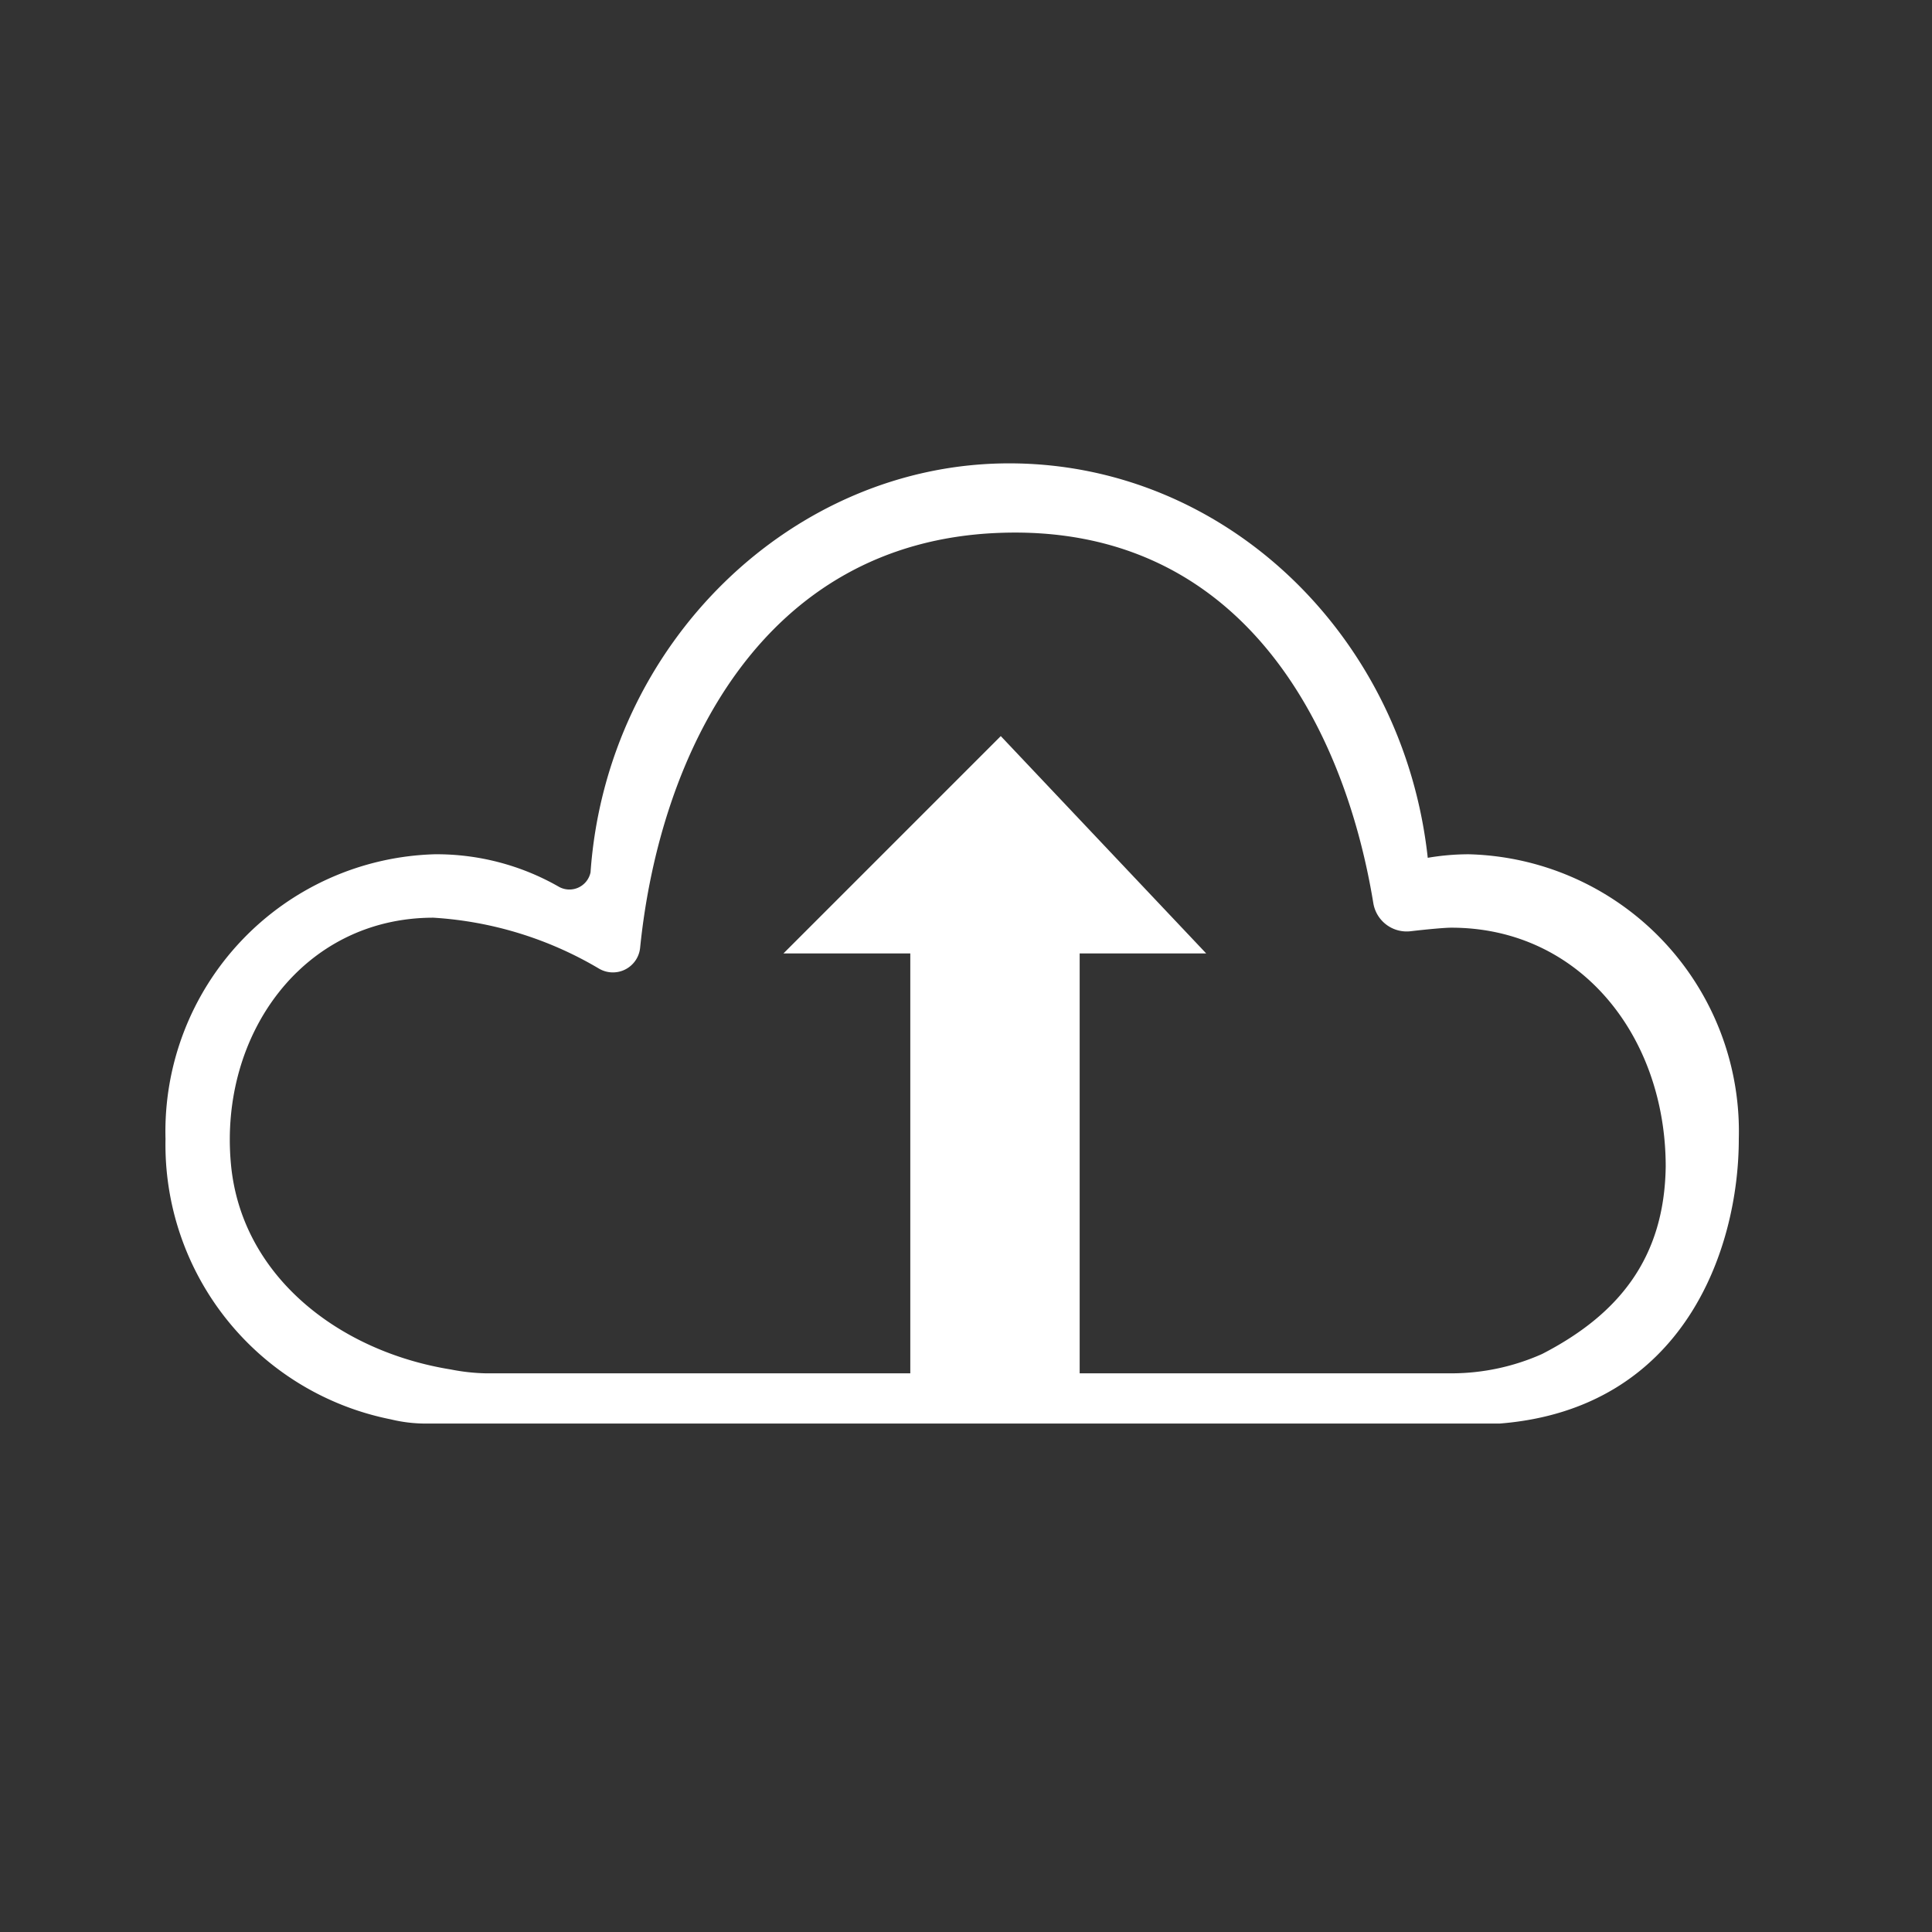 <svg id="Layer_1" data-name="Layer 1" xmlns="http://www.w3.org/2000/svg" viewBox="0 0 60 60"><rect x="0" y="0" width="60" height="60" fill="#333333" stroke="none"/><defs><style>.cls-1{fill:#fff;}</style></defs><title>icons_v2-white</title><path class="cls-1" d="M45.61,26.53a7.59,7.59,0,0,0-1.27.11c-.75-6.89-6.28-12.25-13-12.25s-12.5,5.59-13,12.7a.67.67,0,0,1-1,.44,7.64,7.64,0,0,0-3.84-1,8.61,8.61,0,0,0-8.36,8.84,8.7,8.7,0,0,0,7,8.71,4.57,4.57,0,0,0,1.05.13H46.57C52.29,43.76,54,38.8,54,35.37A8.61,8.61,0,0,0,45.61,26.53Zm2.28,15.52a6.93,6.93,0,0,1-2.8.6h-30A6.21,6.21,0,0,1,14,42.53c-3.48-.56-6.52-2.91-6.83-6.4-.36-4,2.24-7.63,6.29-7.63a11.45,11.45,0,0,1,5.14,1.58.85.85,0,0,0,1.28-.65c.61-6,3.77-12.59,11.13-12.88,7.54-.3,10.74,6,11.64,11.5a1.05,1.05,0,0,0,1.16.87c.51-.06,1.06-.11,1.26-.11,4,0,6.66,3.37,6.66,7.42C51.69,39.08,50.26,40.83,47.89,42.05Z"/><polygon class="cls-1" points="37.46 29.61 31.08 22.86 24.33 29.61 28.27 29.61 28.27 43.19 33.53 43.19 33.53 29.61 37.46 29.61"/></svg>